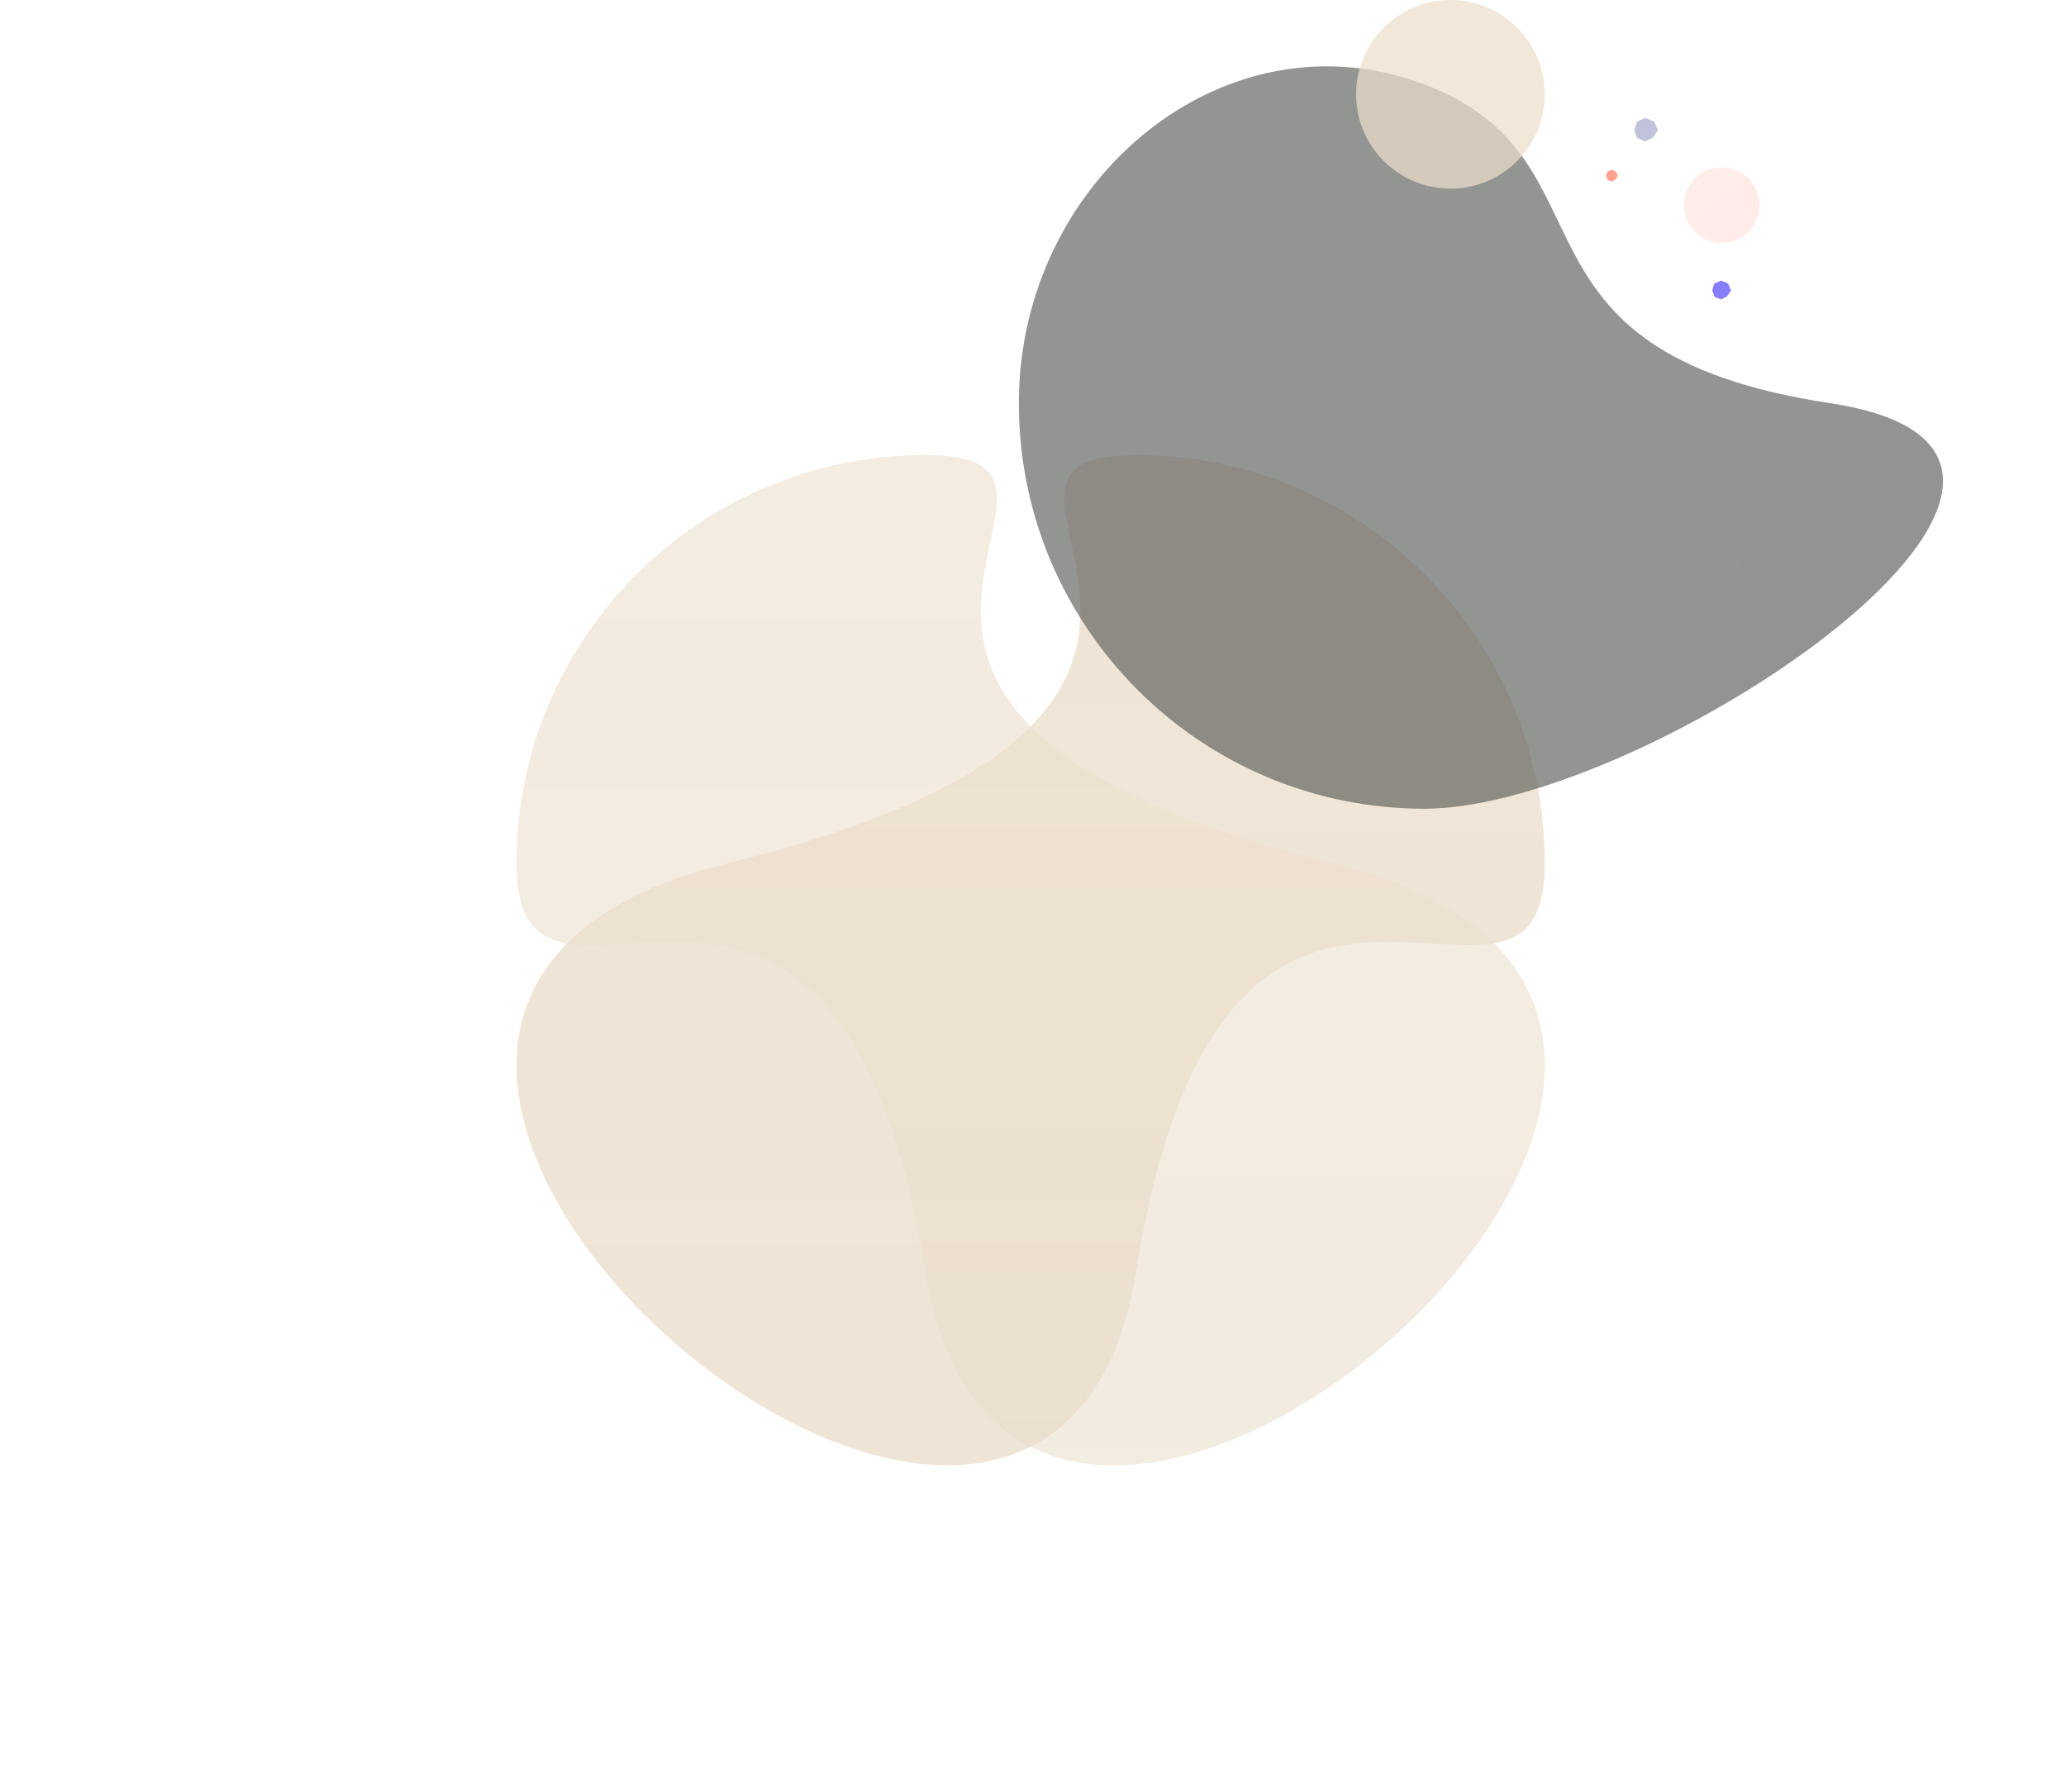 <svg width="876" height="760" viewBox="0 0 876 760" fill="none" xmlns="http://www.w3.org/2000/svg">
<path fill-rule="evenodd" clip-rule="evenodd" d="M481.714 539.278C443.964 776.641 44.915 430.976 308.429 366.139C571.942 301.302 386.01 193 481.714 193C577.418 193 655 270.517 655 366.14C655 461.761 519.464 301.915 481.714 539.278Z" fill="url(#paint0_linear_25_79)" fill-opacity="0.8"/>
<path fill-rule="evenodd" clip-rule="evenodd" d="M604 343C509.007 343 432 265.993 432 171C432 76.007 519.598 3.828 604 35.82C688.403 67.812 631 149.016 776 171C921 192.984 698.993 343 604 343Z" fill="url(#paint1_radial_25_79)" fill-opacity="0.6"/>
<path d="M615 80C637.091 80 655 62.091 655 40C655 17.909 637.091 0 615 0C592.909 0 575 17.909 575 40C575 62.091 592.909 80 615 80Z" fill="url(#paint2_radial_25_79)" fill-opacity="0.72"/>
<path d="M730 103C738.837 103 746 95.837 746 87C746 78.163 738.837 71 730 71C721.163 71 714 78.163 714 87C714 95.837 721.163 103 730 103Z" fill="url(#paint3_radial_25_79)" fill-opacity="0.48"/>
<path fill-rule="evenodd" clip-rule="evenodd" d="M392.286 539.278C430.036 776.641 829.085 430.976 565.571 366.139C302.058 301.302 487.99 193 392.286 193C296.582 193 219 270.517 219 366.14C219 461.761 354.536 301.915 392.286 539.278Z" fill="url(#paint4_linear_25_79)" fill-opacity="0.6"/>
<path fill-rule="evenodd" clip-rule="evenodd" d="M697.608 50L693.984 51.667L693 55.197L694.158 58.557L697.608 60L700.857 58.361L703 55.196L701.38 51.522L697.608 50Z" fill="#C1C3DA"/>
<path fill-rule="evenodd" clip-rule="evenodd" d="M683.304 72L681.492 72.833L681 74.598L681.579 76.278L683.304 77L684.928 76.18L686 74.599L685.19 72.762L683.304 72Z" fill="#FF6C50" fill-opacity="0.64"/>
<path fill-rule="evenodd" clip-rule="evenodd" d="M729.686 119L726.787 120.334L726 123.157L726.926 125.845L729.686 127L732.286 125.69L734 123.157L732.705 120.217L729.686 119Z" fill="#4234F8" fill-opacity="0.64"/>
<defs>
<linearGradient id="paint0_linear_25_79" x1="-21145" y1="193" x2="-21145" y2="43041" gradientUnits="userSpaceOnUse">
<stop stop-color="#ECDFCC"/>
<stop offset="1" stop-color="#268DF7" stop-opacity="0"/>
</linearGradient>
<radialGradient id="paint1_radial_25_79" cx="0" cy="0" r="1" gradientUnits="userSpaceOnUse" gradientTransform="translate(-12847.5 -8262.27) rotate(-104.397) scale(22636.1 15113.1)">
<stop stop-color="#697565"/>
<stop offset="0.517" stop-color="#697565"/>
<stop offset="1" stop-color="#424242"/>
</radialGradient>
<radialGradient id="paint2_radial_25_79" cx="0" cy="0" r="1" gradientUnits="userSpaceOnUse" gradientTransform="translate(3239 3471.52) scale(4621.6)">
<stop stop-color="#ECDFCC"/>
<stop offset="1" stop-color="#ECDFCC"/>
</radialGradient>
<radialGradient id="paint3_radial_25_79" cx="0" cy="0" r="1" gradientUnits="userSpaceOnUse" gradientTransform="translate(1779.6 1459.61) scale(1848.64)">
<stop stop-color="#FF6C50" stop-opacity="0.64"/>
<stop offset="1" stop-color="#FF6C50" stop-opacity="0.24"/>
</radialGradient>
<linearGradient id="paint4_linear_25_79" x1="22019" y1="193" x2="22019" y2="43041" gradientUnits="userSpaceOnUse">
<stop stop-color="#ECDFCC"/>
<stop offset="1" stop-color="#268DF7" stop-opacity="0"/>
</linearGradient>
</defs>
</svg>
